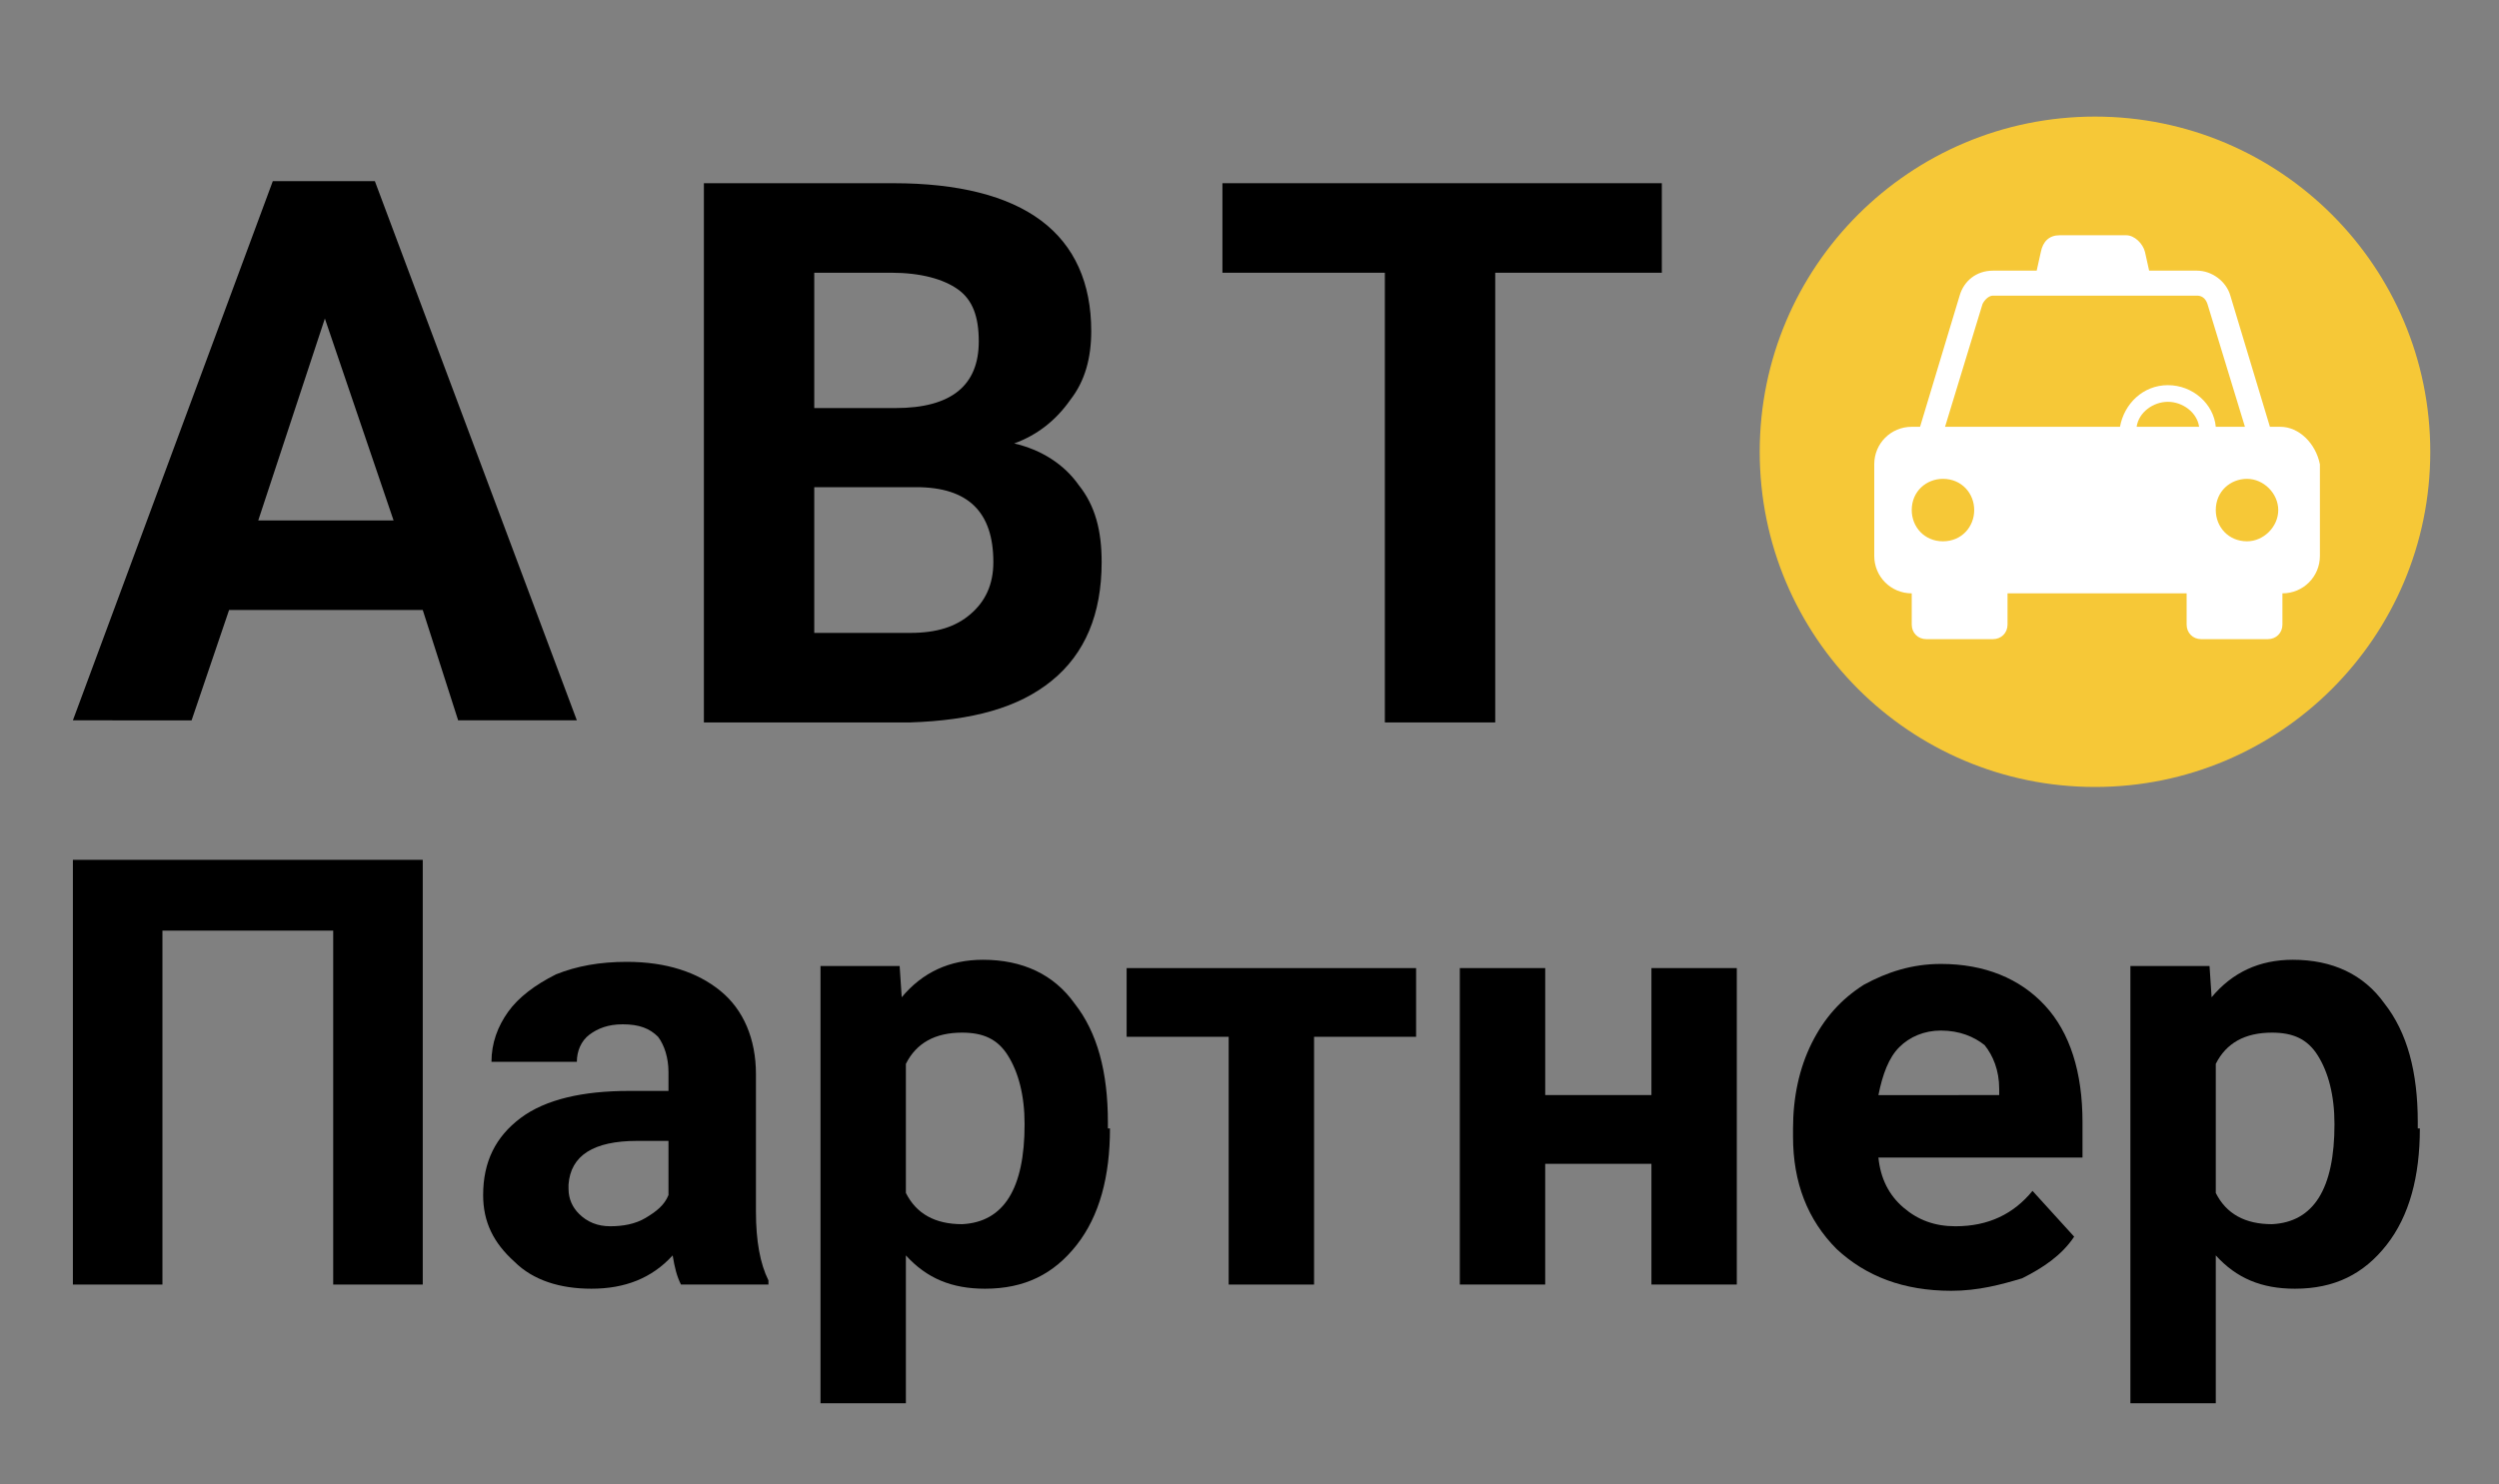 <?xml version="1.0" encoding="utf-8"?>
<!-- Generator: Adobe Illustrator 22.1.0, SVG Export Plug-In . SVG Version: 6.00 Build 0)  -->
<svg version="1.1" id="Слой_1" xmlns="http://www.w3.org/2000/svg" xmlns:xlink="http://www.w3.org/1999/xlink" x="0px" y="0px"
	 viewBox="0 0 120 71.3" style="enable-background:new 0 0 120 71.3;" xml:space="preserve">
<rect x="0" y="0" width="120" height="71.3" fill="#808080" stroke="none"/>
<style type="text/css">
	.st0{fill:#F6C837;}
	.st1{fill:#FFFFFF;}
</style>
<g>
	<path d="M20.3,29.3h-9.3l-1.8,5.3H3.5l9.6-25.9h4.9l9.7,25.9h-5.7L20.3,29.3z M12.4,25h6.5l-3.3-9.7L12.4,25z"/>
	<path d="M33.8,34.7V8.8h9.1c3.1,0,5.5,0.6,7.1,1.8s2.4,3,2.4,5.3c0,1.3-0.3,2.4-1,3.3c-0.7,1-1.6,1.7-2.7,2.1c1.3,0.3,2.4,1,3.1,2
		c0.8,1,1.1,2.2,1.1,3.7c0,2.5-0.8,4.4-2.4,5.7c-1.6,1.3-3.8,1.9-6.8,2H33.8z M39.1,19.6h3.9c2.7,0,4-1.1,4-3.2c0-1.2-0.3-2-1-2.5
		c-0.7-0.5-1.8-0.8-3.2-0.8h-3.7V19.6z M39.1,23.4v7h4.6c1.3,0,2.2-0.3,2.9-0.9s1.1-1.4,1.1-2.5c0-2.4-1.2-3.6-3.7-3.6H39.1z"/>
	<path d="M79.7,13.1h-7.9v21.6h-5.3V13.1h-7.8V8.8h21.1V13.1z"/>
</g>
<g>
	<circle class="st0" cx="100.6" cy="21.7" r="16.1"/>
	<path class="st1" d="M109.5,20.5H109l-1.9-6.3c-0.2-0.7-0.9-1.2-1.6-1.2h-2.3l-0.2-0.9c-0.1-0.4-0.5-0.8-0.9-0.8h-3.2
		c-0.5,0-0.8,0.3-0.9,0.8L97.8,13h-2.1c-0.8,0-1.4,0.5-1.6,1.2l-1.9,6.3h-0.4c-1,0-1.8,0.8-1.8,1.8v4.4c0,1,0.8,1.8,1.8,1.8h0v1.5
		c0,0.4,0.3,0.7,0.7,0.7h3.2c0.4,0,0.7-0.3,0.7-0.7v-1.5h8.6v1.5c0,0.4,0.3,0.7,0.7,0.7h3.2c0.4,0,0.7-0.3,0.7-0.7v-1.5h0
		c1,0,1.8-0.8,1.8-1.8v-4.4C111.2,21.3,110.4,20.5,109.5,20.5z M93.3,26c-0.9,0-1.5-0.7-1.5-1.5c0-0.9,0.7-1.5,1.5-1.5
		c0.9,0,1.5,0.7,1.5,1.5C94.8,25.3,94.2,26,93.3,26z M102.6,20.5c0.1-0.7,0.8-1.2,1.5-1.2c0.7,0,1.4,0.5,1.5,1.2H102.6z M104.1,18.5
		c-1.2,0-2.1,0.9-2.3,2h-8.4l1.8-5.9c0.1-0.2,0.3-0.4,0.5-0.4h9.8c0.2,0,0.4,0.1,0.5,0.4l1.8,5.9h-1.4
		C106.3,19.4,105.3,18.5,104.1,18.5z M107.9,26c-0.9,0-1.5-0.7-1.5-1.5c0-0.9,0.7-1.5,1.5-1.5s1.5,0.7,1.5,1.5
		C109.4,25.3,108.7,26,107.9,26z"/>
</g>
<g>
	<path d="M20.3,61.7h-4.3v-17H7.8v17H3.5V41.3h16.8V61.7z"/>
	<path d="M32.7,61.7c-0.2-0.4-0.3-0.8-0.4-1.4c-1,1.1-2.3,1.6-3.9,1.6c-1.5,0-2.8-0.4-3.7-1.3c-1-0.9-1.5-1.9-1.5-3.2
		c0-1.6,0.6-2.8,1.8-3.7c1.2-0.9,3-1.3,5.2-1.3h1.9v-0.9c0-0.7-0.2-1.3-0.5-1.7c-0.4-0.4-0.9-0.6-1.7-0.6c-0.7,0-1.2,0.2-1.6,0.5
		c-0.4,0.3-0.6,0.8-0.6,1.3h-4.1c0-0.9,0.3-1.7,0.8-2.4c0.5-0.7,1.3-1.3,2.3-1.8c1-0.4,2.1-0.6,3.4-0.6c1.9,0,3.4,0.5,4.5,1.4
		c1.1,0.9,1.7,2.3,1.7,4v6.6c0,1.4,0.2,2.5,0.6,3.3v0.2H32.7z M29.3,58.9c0.6,0,1.2-0.1,1.7-0.4c0.5-0.3,0.9-0.6,1.1-1.1v-2.6h-1.5
		c-2.1,0-3.2,0.7-3.3,2.1l0,0.2c0,0.5,0.2,0.9,0.5,1.2C28.2,58.7,28.7,58.9,29.3,58.9z"/>
	<path d="M53.3,54.2c0,2.3-0.5,4.2-1.6,5.6c-1.1,1.4-2.5,2.1-4.4,2.1c-1.6,0-2.8-0.5-3.8-1.6v7.1h-4.1v-21h3.8l0.1,1.5
		c1-1.2,2.3-1.8,3.9-1.8c1.9,0,3.4,0.7,4.4,2.1c1.1,1.4,1.6,3.3,1.6,5.7V54.2z M49.2,54c0-1.4-0.3-2.5-0.8-3.3
		c-0.5-0.8-1.2-1.1-2.2-1.1c-1.3,0-2.2,0.5-2.7,1.5v6.2c0.5,1,1.4,1.5,2.7,1.5C48.2,58.7,49.2,57.1,49.2,54z"/>
	<path d="M68,49.8h-4.9v11.9h-4.1V49.8h-4.9v-3.3H68V49.8z"/>
	<path d="M83.4,61.7h-4.1v-5.8h-5.1v5.8h-4.1V46.5h4.1v6.1h5.1v-6.1h4.1V61.7z"/>
	<path d="M93.7,62c-2.3,0-4.1-0.7-5.5-2c-1.4-1.4-2.1-3.2-2.1-5.4v-0.4c0-1.5,0.3-2.9,0.9-4.1c0.6-1.2,1.4-2.1,2.5-2.8
		c1.1-0.6,2.3-1,3.7-1c2.1,0,3.8,0.7,5,2c1.2,1.3,1.8,3.2,1.8,5.6v1.7h-9.8c0.1,1,0.5,1.8,1.2,2.4c0.7,0.6,1.5,0.9,2.5,0.9
		c1.6,0,2.8-0.6,3.7-1.7l2,2.2c-0.6,0.9-1.5,1.5-2.5,2C96.1,61.7,95,62,93.7,62z M93.2,49.5c-0.8,0-1.5,0.3-2,0.8
		c-0.5,0.5-0.8,1.3-1,2.3H96v-0.3c0-0.9-0.3-1.6-0.7-2.1C94.8,49.8,94.1,49.5,93.2,49.5z"/>
	<path d="M116.2,54.2c0,2.3-0.5,4.2-1.6,5.6c-1.1,1.4-2.5,2.1-4.4,2.1c-1.6,0-2.8-0.5-3.8-1.6v7.1h-4.1v-21h3.8l0.1,1.5
		c1-1.2,2.3-1.8,3.9-1.8c1.9,0,3.4,0.7,4.4,2.1c1.1,1.4,1.6,3.3,1.6,5.7V54.2z M112.1,54c0-1.4-0.3-2.5-0.8-3.3
		c-0.5-0.8-1.2-1.1-2.2-1.1c-1.3,0-2.2,0.5-2.7,1.5v6.2c0.5,1,1.4,1.5,2.7,1.5C111.1,58.7,112.1,57.1,112.1,54z"/>
</g>
</svg>

